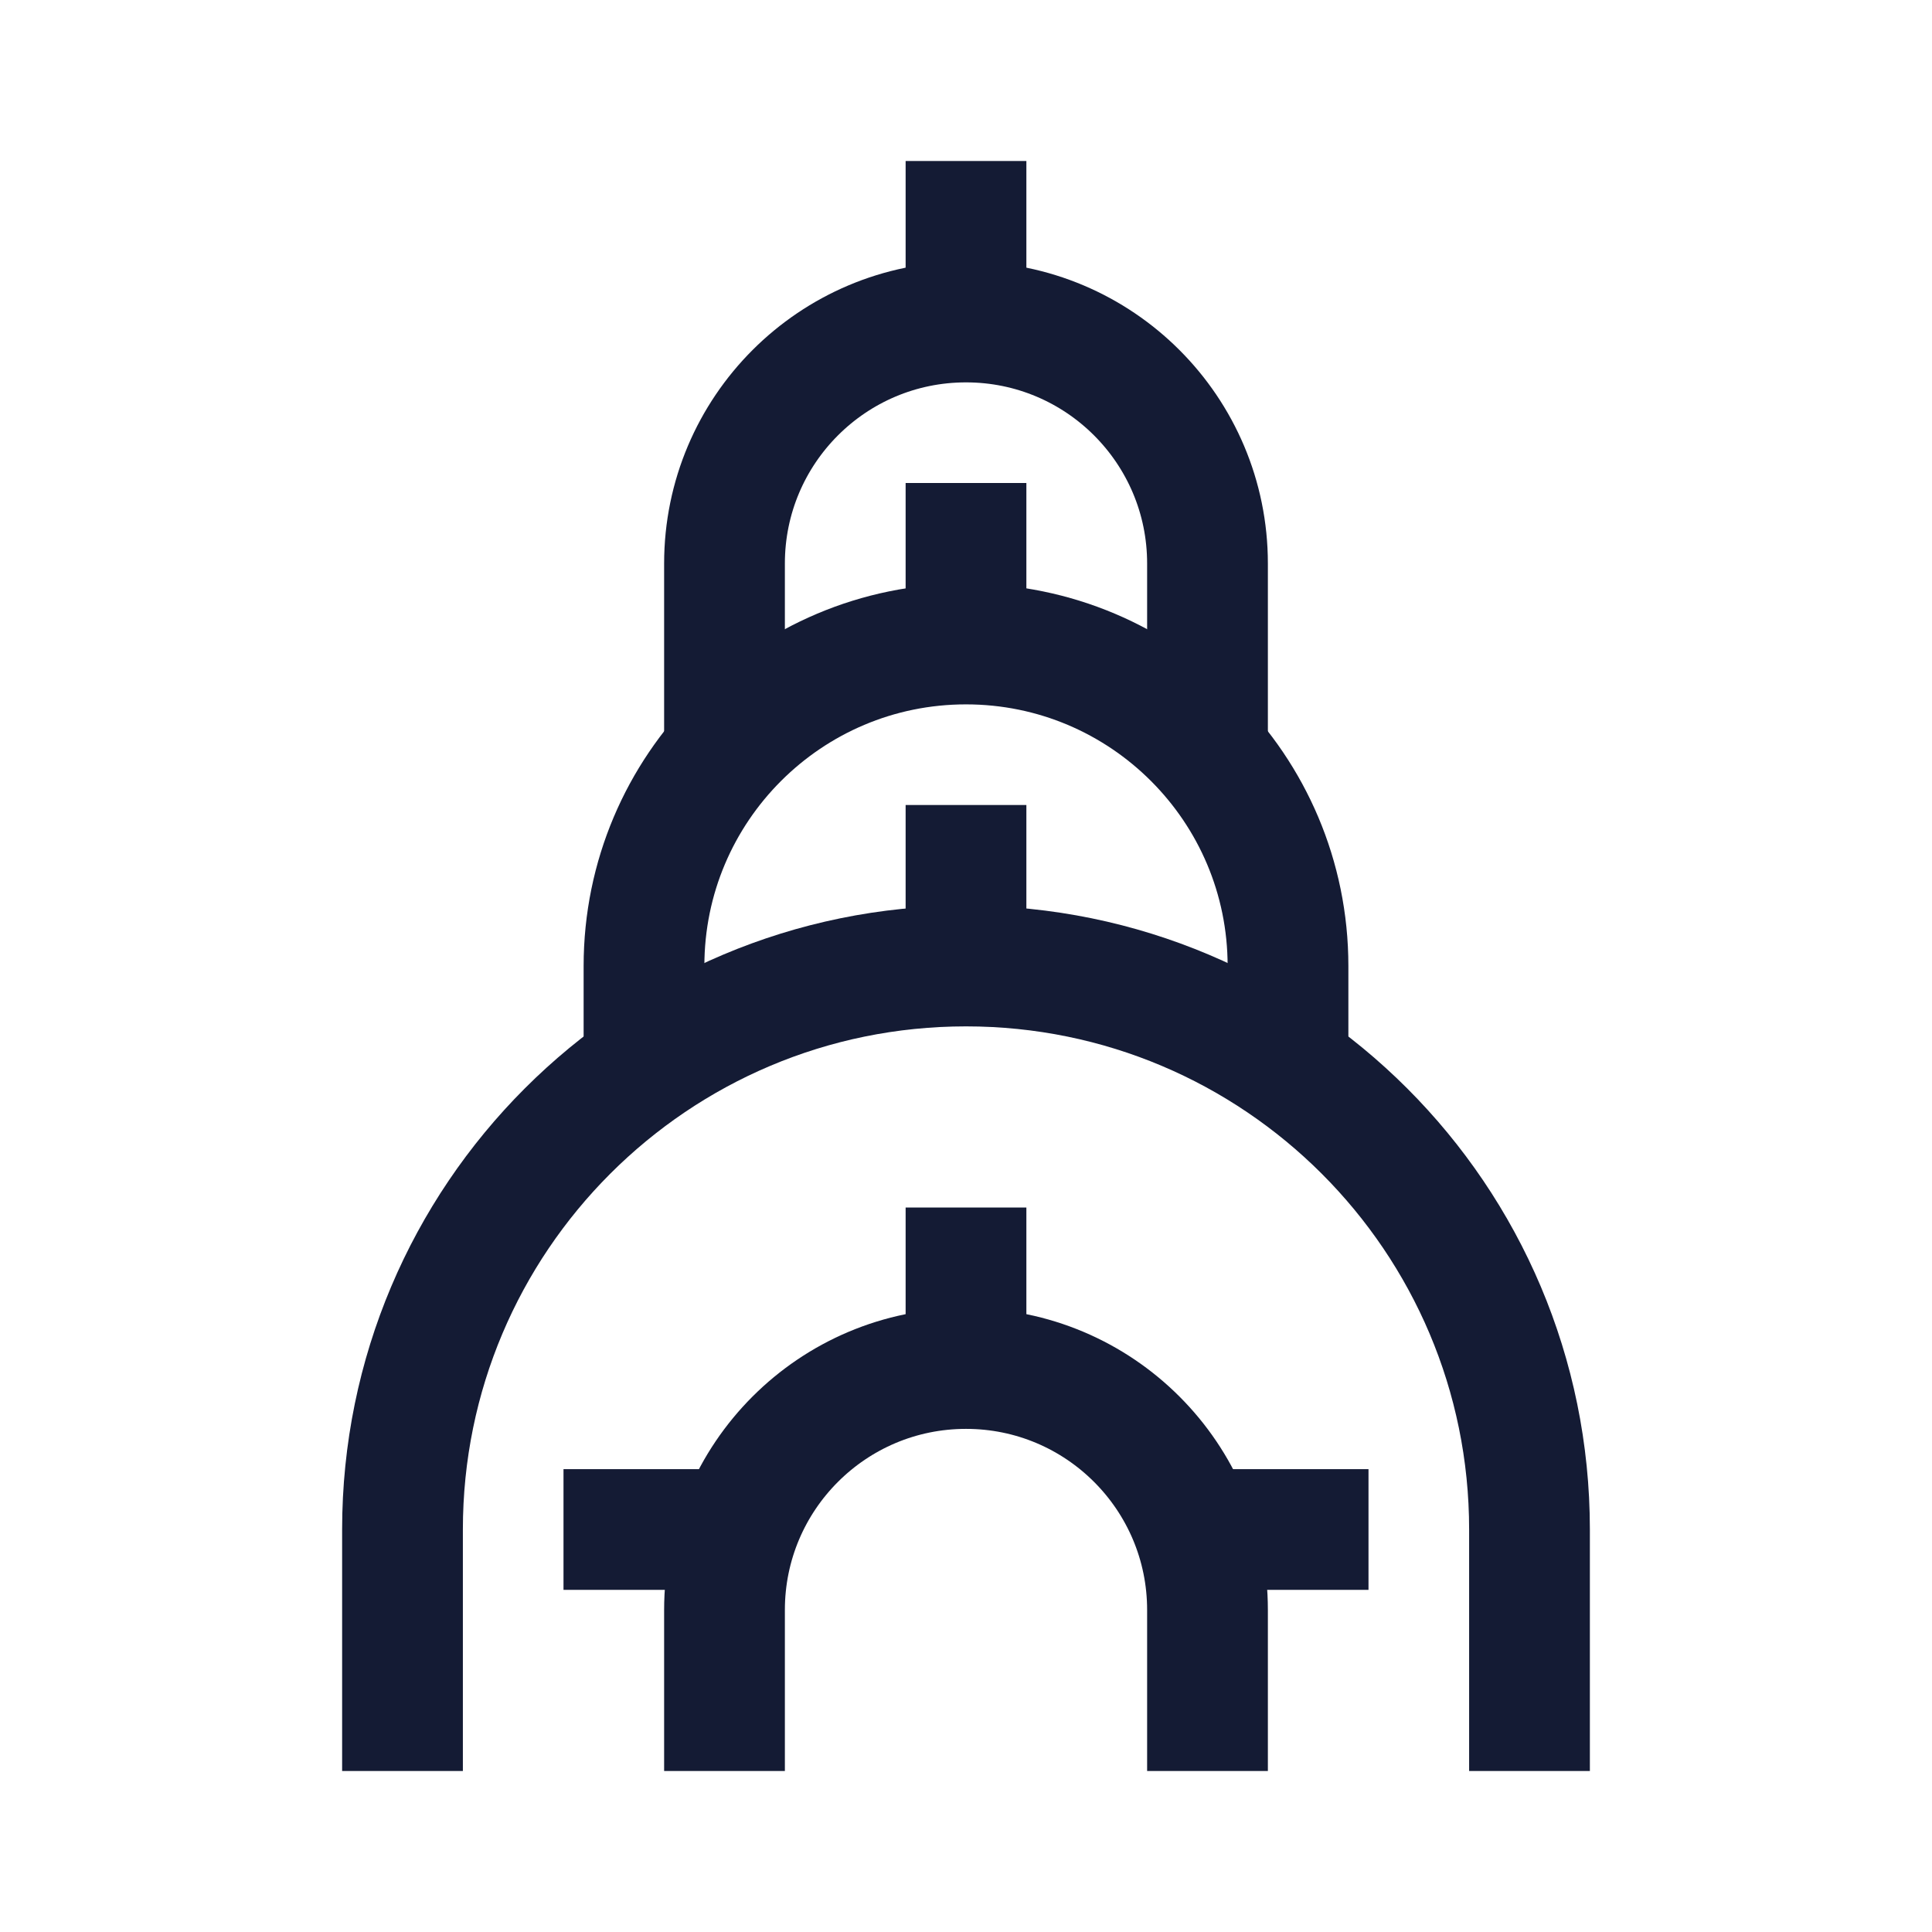 <svg width="24" height="24" viewBox="0 0 24 24" fill="none" xmlns="http://www.w3.org/2000/svg">
<path d="M5 22V19C5 15.134 8.134 12 12 12C15.866 12 19 15.134 19 19V22" stroke="#141B34" stroke-width="1.5" stroke-linejoin="round"/>
<path d="M9 22V20C9 18.343 10.343 17 12 17C13.657 17 15 18.343 15 20V22" stroke="#141B34" stroke-width="1.5" stroke-linejoin="round"/>
<path d="M8 13.5V12C8 9.791 9.791 8 12 8C14.209 8 16 9.791 16 12V13.5" stroke="#141B34" stroke-width="1.5" stroke-linejoin="round"/>
<path d="M9 9.5V7C9 5.343 10.343 4 12 4C13.657 4 15 5.343 15 7V9.5" stroke="#141B34" stroke-width="1.5" stroke-linejoin="round"/>
<path d="M12 4V2" stroke="#141B34" stroke-width="1.5" stroke-linejoin="round"/>
<path d="M12 12V10" stroke="#141B34" stroke-width="1.5" stroke-linejoin="round"/>
<path d="M12 8V6" stroke="#141B34" stroke-width="1.5" stroke-linejoin="round"/>
<path d="M12 17V15" stroke="#141B34" stroke-width="1.5" stroke-linejoin="round"/>
<path d="M7 19H9M15 19H17" stroke="#141B34" stroke-width="1.5" stroke-linejoin="round"/>
</svg>
